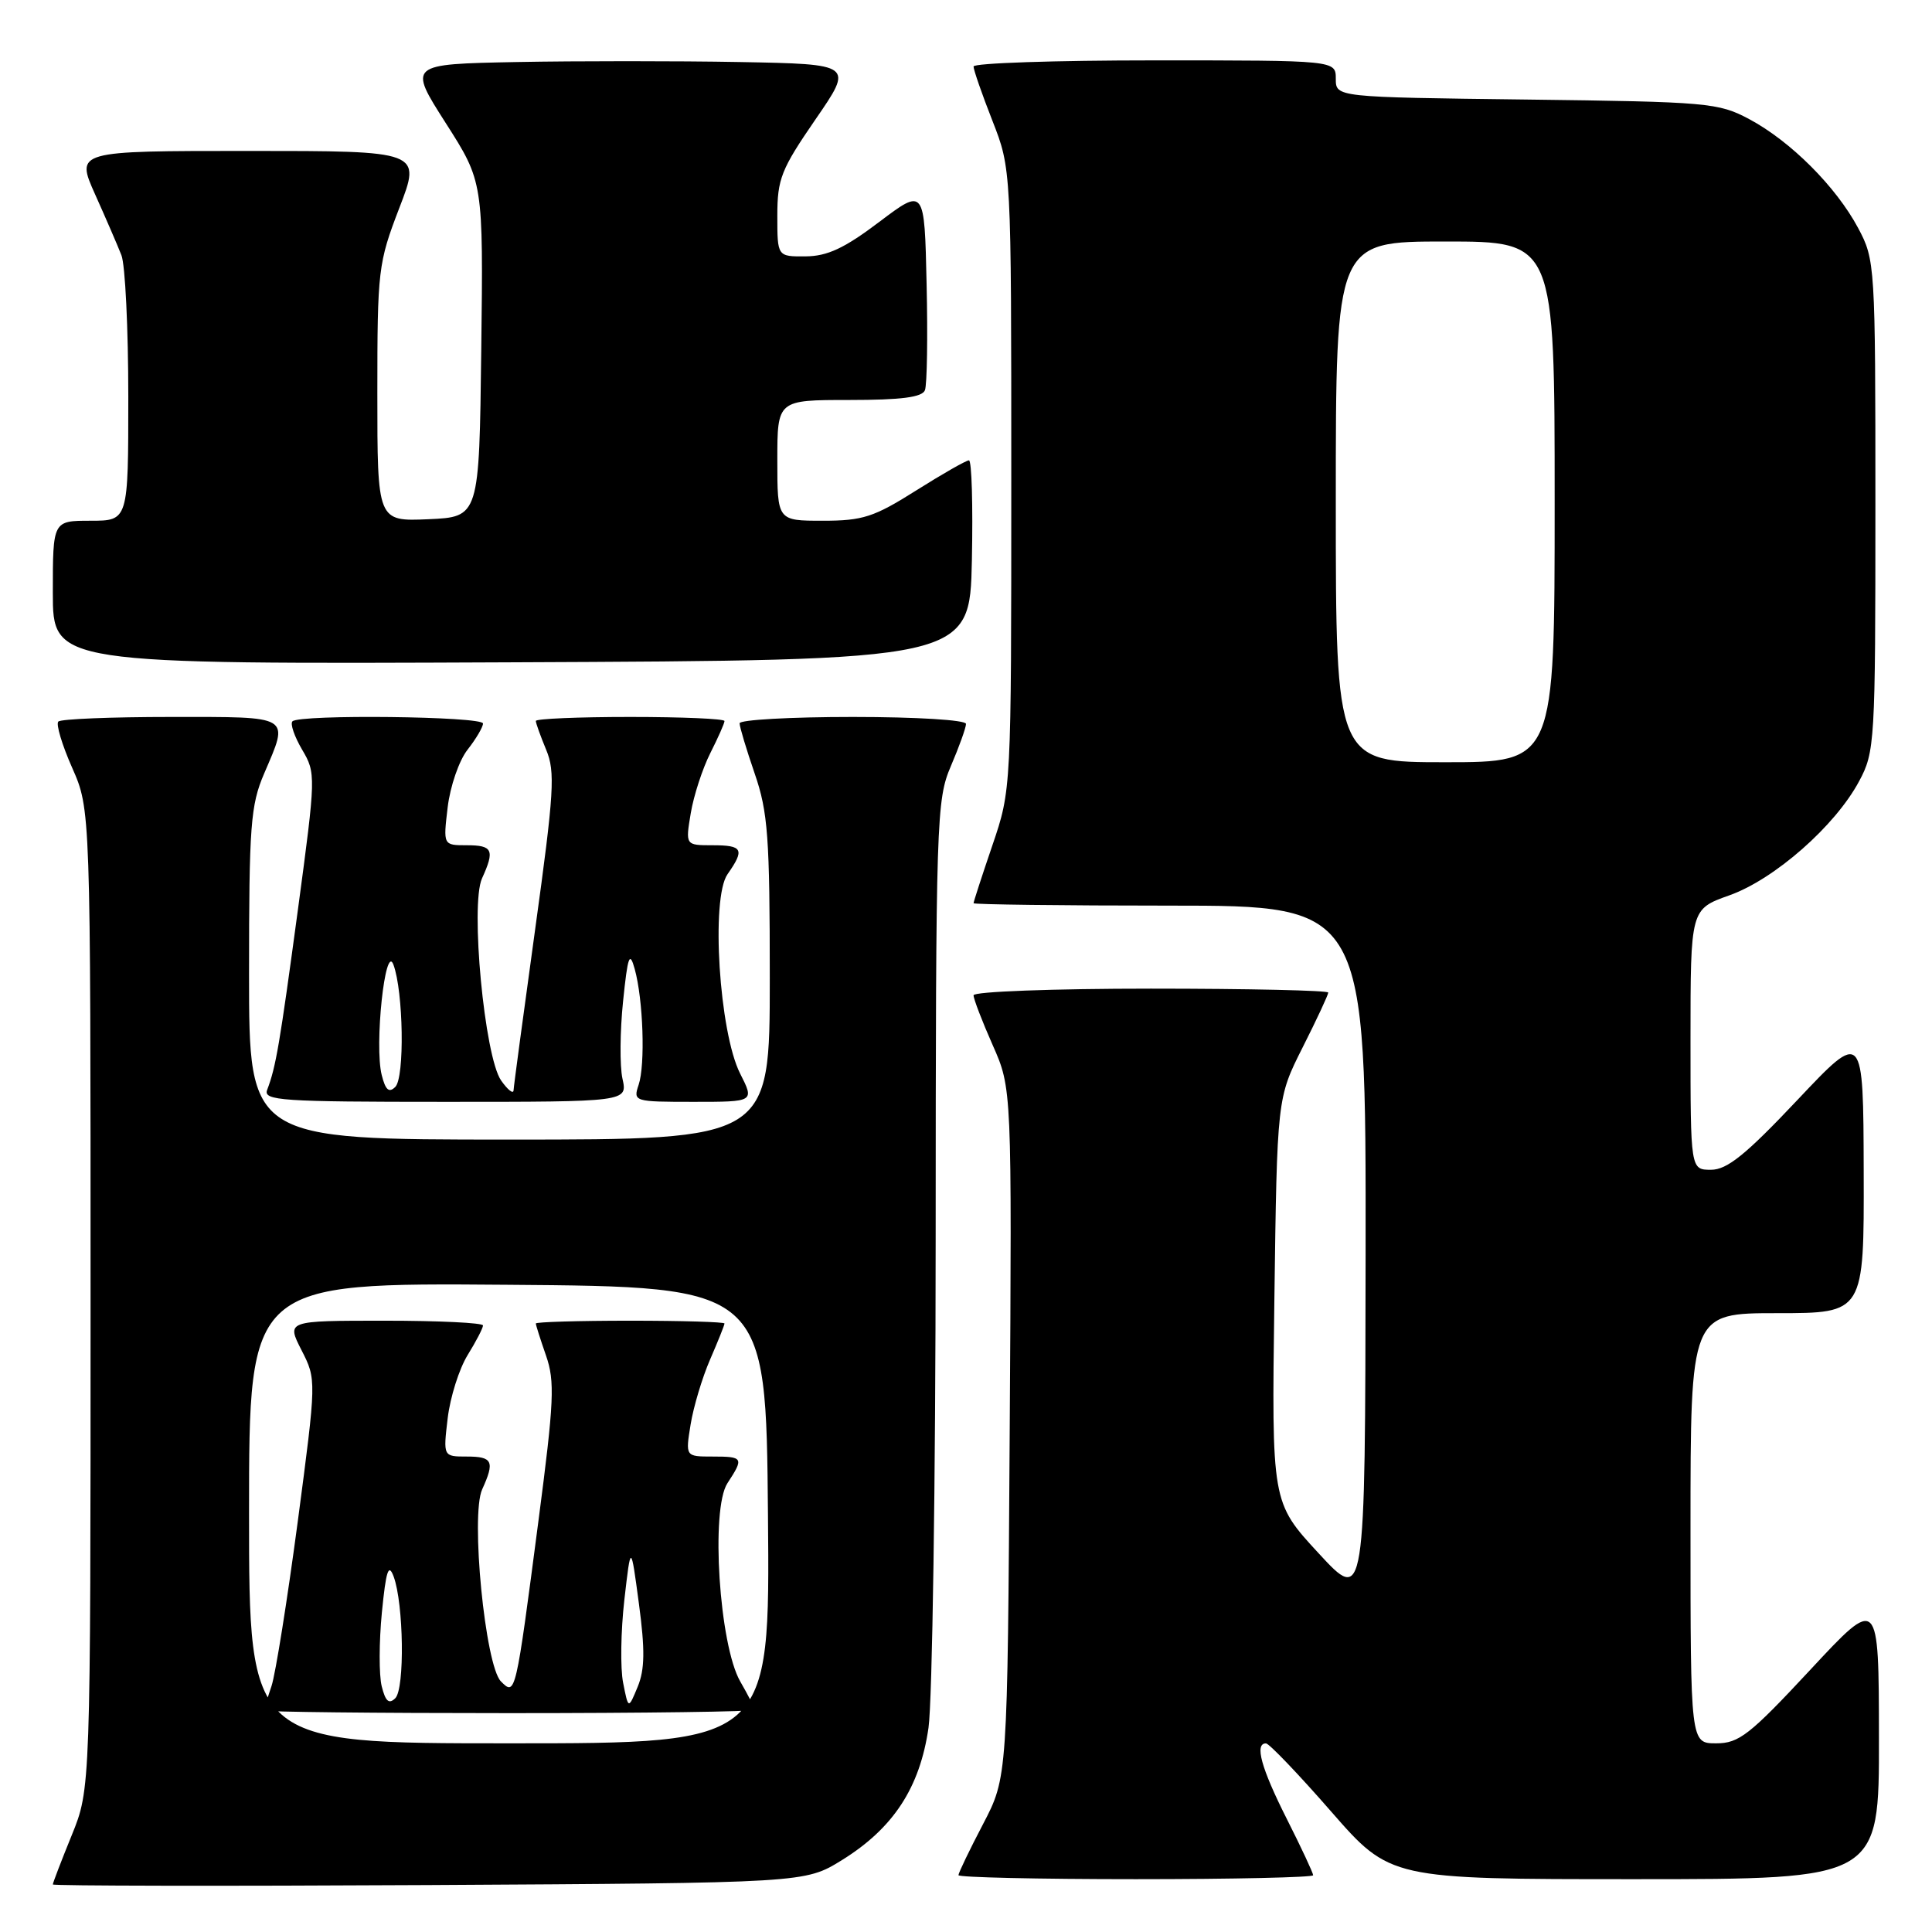 <?xml version="1.0" encoding="UTF-8" standalone="no"?>
<!DOCTYPE svg PUBLIC "-//W3C//DTD SVG 1.1//EN" "http://www.w3.org/Graphics/SVG/1.1/DTD/svg11.dtd" >
<svg xmlns="http://www.w3.org/2000/svg" xmlns:xlink="http://www.w3.org/1999/xlink" version="1.1" viewBox="0 0 256 256">
 <g >
 <path fill="currentColor"
d=" M 111.55 246.48 C 118.36 242.26 121.88 236.90 123.03 228.95 C 123.54 225.40 123.97 196.32 123.98 164.33 C 124.00 108.41 124.08 105.99 126.00 101.50 C 127.10 98.93 128.00 96.42 128.00 95.92 C 128.00 95.40 121.43 95.00 113.00 95.00 C 104.75 95.00 98.00 95.38 98.00 95.84 C 98.00 96.31 98.90 99.30 100.00 102.50 C 101.76 107.60 102.00 110.92 102.00 129.66 C 102.00 151.00 102.00 151.00 67.50 151.00 C 33.00 151.00 33.00 151.00 33.00 129.08 C 33.00 109.39 33.20 106.69 35.00 102.50 C 38.33 94.72 38.79 95.00 22.67 95.00 C 14.78 95.00 8.06 95.27 7.73 95.61 C 7.39 95.94 8.22 98.70 9.56 101.73 C 12.00 107.25 12.00 107.25 12.00 172.14 C 12.00 237.04 12.00 237.04 9.50 243.19 C 8.12 246.58 7.00 249.50 7.00 249.70 C 7.00 249.89 29.42 249.93 56.83 249.78 C 106.66 249.50 106.66 249.50 111.55 246.48 Z  M 174.00 248.48 C 174.00 248.19 172.43 244.82 170.50 241.00 C 167.10 234.26 166.21 230.99 167.75 231.01 C 168.16 231.01 172.04 235.06 176.36 240.01 C 184.21 249.00 184.21 249.00 216.61 249.00 C 249.00 249.00 249.00 249.00 248.97 230.25 C 248.95 211.50 248.95 211.50 239.88 221.25 C 231.83 229.90 230.42 231.00 227.40 231.00 C 224.00 231.00 224.00 231.00 224.00 202.50 C 224.00 174.00 224.00 174.00 235.50 174.00 C 247.00 174.00 247.00 174.00 246.95 155.25 C 246.90 136.50 246.90 136.50 238.17 145.75 C 231.32 153.01 228.85 155.00 226.72 155.00 C 224.00 155.00 224.00 155.00 224.00 137.73 C 224.00 120.47 224.00 120.47 229.14 118.64 C 235.12 116.52 243.18 109.44 246.34 103.52 C 248.43 99.64 248.50 98.37 248.50 67.00 C 248.50 35.04 248.46 34.43 246.21 30.21 C 243.28 24.73 237.27 18.72 231.79 15.79 C 227.70 13.61 226.34 13.49 202.25 13.19 C 177.00 12.88 177.00 12.88 177.00 10.44 C 177.00 8.00 177.00 8.00 153.00 8.00 C 139.80 8.00 129.00 8.36 129.00 8.81 C 129.00 9.26 130.12 12.49 131.50 16.00 C 134.00 22.38 134.00 22.38 134.00 63.51 C 134.00 104.65 134.00 104.65 131.50 112.00 C 130.12 116.04 129.00 119.50 129.00 119.68 C 129.00 119.85 140.70 120.00 155.00 120.00 C 181.00 120.00 181.00 120.00 180.95 166.25 C 180.89 212.50 180.89 212.50 174.70 205.79 C 168.50 199.07 168.50 199.07 168.86 172.29 C 169.22 145.51 169.22 145.51 172.61 138.78 C 174.48 135.08 176.00 131.81 176.00 131.52 C 176.00 131.24 165.43 131.00 152.50 131.00 C 139.57 131.00 129.00 131.39 129.00 131.88 C 129.00 132.36 130.14 135.33 131.54 138.49 C 134.08 144.23 134.08 144.23 133.79 189.86 C 133.50 235.50 133.50 235.50 130.25 241.72 C 128.46 245.14 127.00 248.18 127.00 248.47 C 127.00 248.76 137.57 249.00 150.50 249.00 C 163.43 249.00 174.00 248.76 174.00 248.48 Z  M 82.48 142.93 C 82.11 141.24 82.15 136.63 82.56 132.68 C 83.18 126.65 83.43 125.96 84.10 128.39 C 85.23 132.46 85.52 141.08 84.62 143.75 C 83.88 145.96 84.01 146.00 91.92 146.00 C 99.97 146.00 99.97 146.00 98.07 142.25 C 95.30 136.78 94.17 119.02 96.40 115.84 C 98.71 112.54 98.43 112.00 94.41 112.00 C 90.82 112.00 90.82 112.00 91.53 107.75 C 91.92 105.41 93.09 101.83 94.12 99.79 C 95.15 97.75 96.00 95.84 96.00 95.54 C 96.00 95.24 90.38 95.00 83.50 95.00 C 76.62 95.00 71.00 95.24 71.00 95.53 C 71.00 95.82 71.62 97.54 72.37 99.35 C 73.59 102.25 73.42 105.01 70.92 123.07 C 69.37 134.30 68.07 143.94 68.05 144.47 C 68.02 145.01 67.28 144.42 66.40 143.17 C 64.20 140.03 62.29 119.85 63.87 116.39 C 65.58 112.64 65.29 112.00 61.86 112.00 C 58.72 112.00 58.72 112.00 59.32 106.96 C 59.65 104.19 60.83 100.76 61.96 99.33 C 63.08 97.90 64.00 96.34 64.00 95.87 C 64.00 94.91 39.69 94.64 38.75 95.58 C 38.43 95.90 39.01 97.59 40.03 99.33 C 41.87 102.44 41.86 102.81 39.48 120.50 C 37.06 138.43 36.56 141.38 35.40 144.41 C 34.85 145.84 37.26 146.00 58.97 146.00 C 83.16 146.00 83.16 146.00 82.48 142.93 Z  M 128.78 74.25 C 128.93 66.96 128.76 61.00 128.39 61.00 C 128.02 61.00 124.87 62.80 121.38 65.00 C 115.80 68.52 114.33 69.00 109.02 69.00 C 103.00 69.00 103.00 69.00 103.00 61.00 C 103.00 53.00 103.00 53.00 112.53 53.00 C 119.44 53.00 122.20 52.64 122.56 51.70 C 122.84 50.98 122.94 44.65 122.78 37.64 C 122.50 24.88 122.50 24.88 116.50 29.41 C 111.90 32.89 109.63 33.95 106.75 33.97 C 103.00 34.00 103.00 34.00 103.00 28.58 C 103.00 23.70 103.51 22.43 108.05 15.83 C 113.10 8.50 113.10 8.50 97.99 8.22 C 89.68 8.07 76.40 8.07 68.48 8.22 C 54.08 8.50 54.08 8.50 59.06 16.30 C 64.04 24.10 64.04 24.10 63.77 46.30 C 63.50 68.50 63.50 68.50 56.75 68.80 C 50.00 69.09 50.00 69.09 50.00 52.11 C 50.00 35.75 50.11 34.85 52.91 27.56 C 55.83 20.00 55.83 20.00 32.93 20.00 C 10.03 20.00 10.03 20.00 12.60 25.75 C 14.02 28.91 15.59 32.54 16.09 33.82 C 16.59 35.09 17.00 43.53 17.00 52.57 C 17.00 69.00 17.00 69.00 12.00 69.00 C 7.00 69.00 7.00 69.00 7.00 78.51 C 7.00 88.02 7.00 88.02 67.75 87.76 C 128.50 87.50 128.50 87.50 128.78 74.25 Z  M 33.00 200.49 C 33.00 169.97 33.00 169.97 67.25 170.24 C 101.50 170.50 101.50 170.50 101.76 200.75 C 102.03 231.00 102.03 231.00 67.51 231.00 C 33.00 231.00 33.00 231.00 33.00 200.49 Z  M 100.00 226.56 C 100.00 226.31 99.14 224.63 98.09 222.81 C 95.30 217.97 94.14 199.97 96.39 196.53 C 98.59 193.17 98.50 193.00 94.41 193.00 C 90.82 193.00 90.82 193.00 91.51 188.75 C 91.89 186.41 93.05 182.53 94.10 180.12 C 95.14 177.72 96.00 175.58 96.00 175.37 C 96.00 175.17 90.38 175.00 83.50 175.00 C 76.62 175.00 71.00 175.17 71.00 175.37 C 71.00 175.58 71.61 177.49 72.35 179.62 C 73.54 183.03 73.42 185.70 71.35 201.50 C 68.32 224.68 68.31 224.74 66.38 222.80 C 64.29 220.71 62.33 200.76 63.89 197.35 C 65.58 193.64 65.28 193.00 61.86 193.00 C 58.72 193.00 58.72 193.00 59.32 187.93 C 59.65 185.14 60.84 181.38 61.96 179.56 C 63.08 177.75 64.00 175.98 64.00 175.63 C 64.00 175.28 58.14 175.00 50.98 175.00 C 37.96 175.00 37.96 175.00 39.95 178.90 C 41.94 182.80 41.94 182.80 39.45 201.65 C 38.07 212.02 36.51 221.80 35.98 223.40 C 35.44 224.99 35.00 226.46 35.00 226.65 C 35.00 226.84 49.62 227.00 67.50 227.00 C 85.38 227.00 100.00 226.80 100.00 226.56 Z  M 177.00 66.50 C 177.00 32.00 177.00 32.00 191.50 32.00 C 206.00 32.00 206.00 32.00 206.00 66.50 C 206.00 101.00 206.00 101.00 191.50 101.00 C 177.00 101.00 177.00 101.00 177.00 66.50 Z  M 50.58 142.45 C 49.59 138.54 51.04 124.88 52.13 127.82 C 53.46 131.41 53.63 142.77 52.38 144.02 C 51.55 144.85 51.08 144.45 50.58 142.45 Z  M 50.58 223.45 C 50.21 221.97 50.22 217.57 50.60 213.67 C 51.15 208.10 51.48 207.08 52.16 208.90 C 53.49 212.51 53.65 223.74 52.38 225.02 C 51.54 225.85 51.08 225.45 50.58 223.45 Z  M 82.57 222.99 C 82.18 221.07 82.26 216.12 82.73 211.99 C 83.59 204.50 83.59 204.50 84.66 212.50 C 85.48 218.62 85.44 221.21 84.50 223.50 C 83.26 226.50 83.26 226.50 82.57 222.99 Z "/>
</g>
</svg>